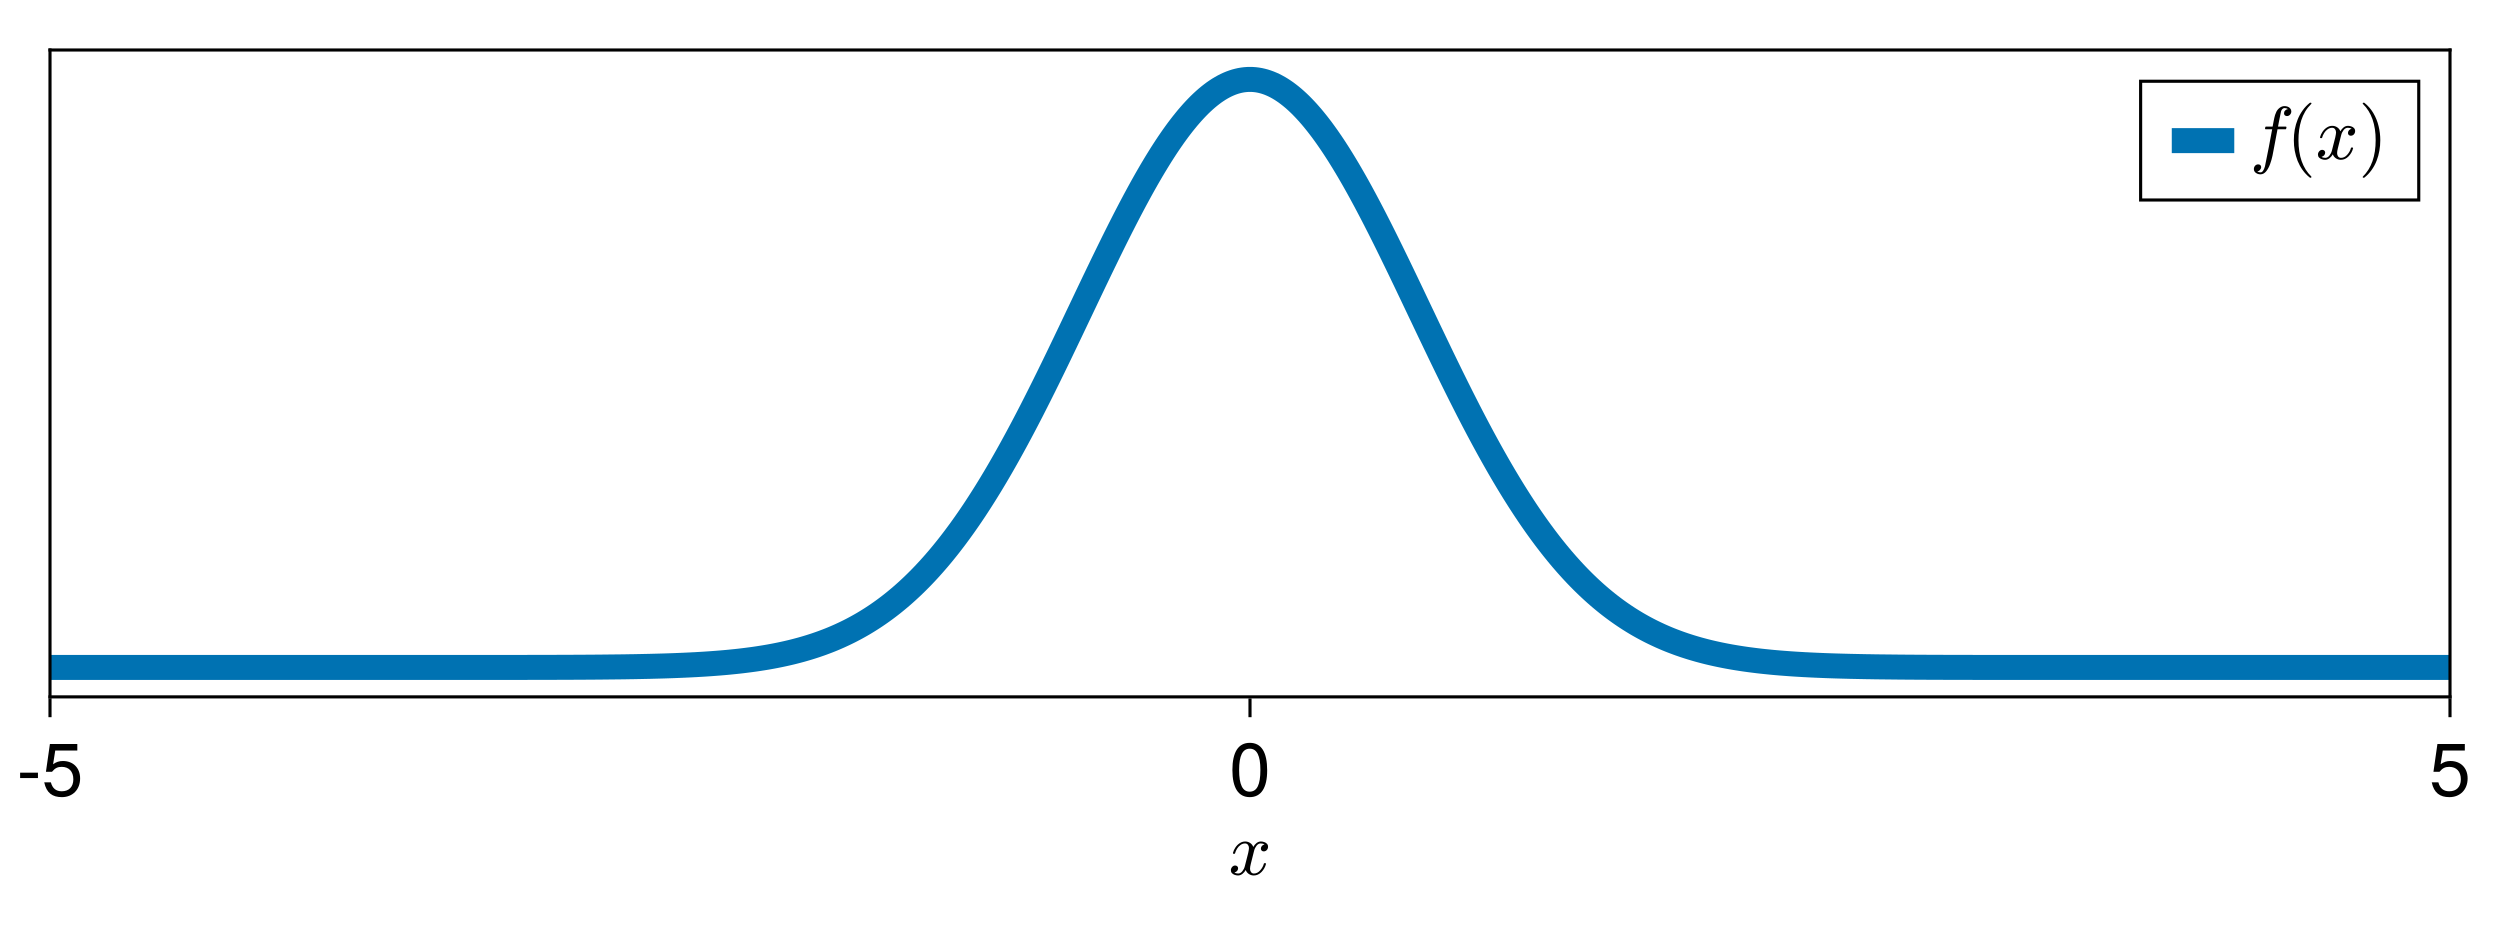 <?xml version="1.0" encoding="UTF-8"?>
<svg xmlns="http://www.w3.org/2000/svg" xmlns:xlink="http://www.w3.org/1999/xlink" width="600pt" height="225pt" viewBox="0 0 600 225" version="1.1">
<defs>
<g>
<symbol overflow="visible" id="glyph0-0-ppsr96Id">
<path style="stroke:none;" d="M 2.25 0 L 2.25 -11.25 L 11.25 -11.25 L 11.25 0 Z M 10.953 -0.297 L 10.953 -10.953 L 2.547 -10.953 L 2.547 -0.297 Z M 10.953 -0.297 "/>
</symbol>
<symbol overflow="visible" id="glyph0-1-ppsr96Id">
<path style="stroke:none;" d="M 1.406 -0.516 C 1.613 -0.348 1.91 -0.266 2.297 -0.266 C 2.672 -0.266 3.004 -0.445 3.297 -0.812 C 3.586 -1.176 3.785 -1.57 3.891 -2 L 4.703 -5.188 C 4.828 -5.77 4.891 -6.164 4.891 -6.375 C 4.891 -6.676 4.805 -6.938 4.641 -7.156 C 4.473 -7.375 4.242 -7.484 3.953 -7.484 C 3.566 -7.484 3.207 -7.363 2.875 -7.125 C 2.539 -6.895 2.258 -6.594 2.031 -6.219 C 1.801 -5.852 1.641 -5.484 1.547 -5.109 C 1.523 -5.035 1.477 -5 1.406 -5 L 1.188 -5 C 1.094 -5 1.047 -5.055 1.047 -5.172 L 1.047 -5.219 C 1.16 -5.664 1.359 -6.098 1.641 -6.516 C 1.922 -6.941 2.266 -7.285 2.672 -7.547 C 3.078 -7.816 3.516 -7.953 3.984 -7.953 C 4.422 -7.953 4.816 -7.832 5.172 -7.594 C 5.523 -7.363 5.773 -7.047 5.922 -6.641 C 6.129 -7.016 6.391 -7.328 6.703 -7.578 C 7.023 -7.828 7.379 -7.953 7.766 -7.953 C 8.016 -7.953 8.273 -7.906 8.547 -7.812 C 8.816 -7.727 9.035 -7.594 9.203 -7.406 C 9.379 -7.219 9.469 -6.984 9.469 -6.703 C 9.469 -6.391 9.367 -6.125 9.172 -5.906 C 8.973 -5.688 8.723 -5.578 8.422 -5.578 C 8.223 -5.578 8.062 -5.641 7.938 -5.766 C 7.812 -5.891 7.75 -6.047 7.75 -6.234 C 7.75 -6.484 7.832 -6.703 8 -6.891 C 8.176 -7.086 8.383 -7.203 8.625 -7.234 C 8.406 -7.398 8.102 -7.484 7.719 -7.484 C 7.332 -7.484 7 -7.305 6.719 -6.953 C 6.438 -6.598 6.238 -6.195 6.125 -5.75 L 5.328 -2.578 C 5.203 -2.098 5.141 -1.703 5.141 -1.391 C 5.141 -1.086 5.223 -0.82 5.391 -0.594 C 5.566 -0.375 5.797 -0.266 6.078 -0.266 C 6.641 -0.266 7.141 -0.516 7.578 -1.016 C 8.023 -1.516 8.32 -2.055 8.469 -2.641 C 8.488 -2.711 8.535 -2.75 8.609 -2.75 L 8.828 -2.75 C 8.867 -2.75 8.906 -2.734 8.938 -2.703 C 8.969 -2.672 8.984 -2.633 8.984 -2.594 C 8.984 -2.582 8.977 -2.566 8.969 -2.547 C 8.789 -1.828 8.43 -1.188 7.891 -0.625 C 7.348 -0.07 6.734 0.203 6.047 0.203 C 5.609 0.203 5.211 0.082 4.859 -0.156 C 4.504 -0.395 4.254 -0.711 4.109 -1.109 C 3.922 -0.766 3.66 -0.457 3.328 -0.188 C 2.992 0.07 2.641 0.203 2.266 0.203 C 2.004 0.203 1.738 0.156 1.469 0.062 C 1.195 -0.031 0.973 -0.172 0.797 -0.359 C 0.629 -0.547 0.547 -0.781 0.547 -1.062 C 0.547 -1.344 0.645 -1.598 0.844 -1.828 C 1.039 -2.066 1.285 -2.188 1.578 -2.188 C 1.773 -2.188 1.941 -2.125 2.078 -2 C 2.211 -1.875 2.281 -1.719 2.281 -1.531 C 2.281 -1.281 2.195 -1.062 2.031 -0.875 C 1.863 -0.688 1.656 -0.566 1.406 -0.516 Z M 1.406 -0.516 "/>
</symbol>
<symbol overflow="visible" id="glyph1-0-ppsr96Id">
<path style="stroke:none;" d="M 0.359 -13.125 C 0.359 -13.125 0.359 0 0.359 0 C 0.359 0 8.453 0 8.453 0 C 8.453 0 8.453 -13.125 8.453 -13.125 C 8.453 -13.125 0.359 -13.125 0.359 -13.125 Z M 1.297 -0.938 C 1.297 -0.938 1.297 -12.188 1.297 -12.188 C 1.297 -12.188 7.531 -12.188 7.531 -12.188 C 7.531 -12.188 7.531 -0.938 7.531 -0.938 C 7.531 -0.938 1.297 -0.938 1.297 -0.938 Z M 1.297 -0.938 "/>
</symbol>
<symbol overflow="visible" id="glyph1-1-ppsr96Id">
<path style="stroke:none;" d="M 5.109 -4.312 C 5.109 -4.312 0.828 -4.312 0.828 -4.312 C 0.828 -4.312 0.828 -5.609 0.828 -5.609 C 0.828 -5.609 5.109 -5.609 5.109 -5.609 C 5.109 -5.609 5.109 -4.312 5.109 -4.312 Z M 5.109 -4.312 "/>
</symbol>
<symbol overflow="visible" id="glyph1-2-ppsr96Id">
<path style="stroke:none;" d="M 9.234 -4.234 C 9.234 -1.531 7.438 0.266 4.859 0.266 C 2.594 0.266 1.156 -0.734 0.625 -3.281 C 0.625 -3.281 2.219 -3.281 2.219 -3.281 C 2.594 -1.844 3.438 -1.141 4.828 -1.141 C 6.547 -1.141 7.609 -2.172 7.609 -4.016 C 7.609 -5.906 6.531 -7 4.828 -7 C 3.828 -7 3.219 -6.703 2.484 -5.812 C 2.484 -5.812 1.031 -5.812 1.031 -5.812 C 1.031 -5.812 1.984 -12.484 1.984 -12.484 C 1.984 -12.484 8.562 -12.484 8.562 -12.484 C 8.562 -12.484 8.562 -10.922 8.562 -10.922 C 8.562 -10.922 3.266 -10.922 3.266 -10.922 C 3.266 -10.922 2.75 -7.625 2.75 -7.625 C 3.484 -8.172 4.219 -8.406 5.109 -8.406 C 7.562 -8.406 9.234 -6.75 9.234 -4.234 Z M 9.234 -4.234 "/>
</symbol>
<symbol overflow="visible" id="glyph2-0-ppsr96Id">
<path style="stroke:none;" d="M 0.359 -13.125 C 0.359 -13.125 0.359 0 0.359 0 C 0.359 0 8.453 0 8.453 0 C 8.453 0 8.453 -13.125 8.453 -13.125 C 8.453 -13.125 0.359 -13.125 0.359 -13.125 Z M 1.297 -0.938 C 1.297 -0.938 1.297 -12.188 1.297 -12.188 C 1.297 -12.188 7.531 -12.188 7.531 -12.188 C 7.531 -12.188 7.531 -0.938 7.531 -0.938 C 7.531 -0.938 1.297 -0.938 1.297 -0.938 Z M 1.297 -0.938 "/>
</symbol>
<symbol overflow="visible" id="glyph2-1-ppsr96Id">
<path style="stroke:none;" d="M 9.125 -6.141 C 9.125 -1.938 7.656 0.266 4.953 0.266 C 2.219 0.266 0.781 -1.938 0.781 -6.25 C 0.781 -10.531 2.203 -12.766 4.953 -12.766 C 7.719 -12.766 9.125 -10.562 9.125 -6.141 Z M 7.5 -6.281 C 7.5 -9.703 6.656 -11.359 4.953 -11.359 C 3.234 -11.359 2.391 -9.719 2.391 -6.234 C 2.391 -2.734 3.234 -1.047 4.906 -1.047 C 6.672 -1.047 7.5 -2.656 7.5 -6.281 Z M 7.5 -6.281 "/>
</symbol>
<symbol overflow="visible" id="glyph3-0-ppsr96Id">
<path style="stroke:none;" d="M 0.359 -13.125 C 0.359 -13.125 0.359 0 0.359 0 C 0.359 0 8.453 0 8.453 0 C 8.453 0 8.453 -13.125 8.453 -13.125 C 8.453 -13.125 0.359 -13.125 0.359 -13.125 Z M 1.297 -0.938 C 1.297 -0.938 1.297 -12.188 1.297 -12.188 C 1.297 -12.188 7.531 -12.188 7.531 -12.188 C 7.531 -12.188 7.531 -0.938 7.531 -0.938 C 7.531 -0.938 1.297 -0.938 1.297 -0.938 Z M 1.297 -0.938 "/>
</symbol>
<symbol overflow="visible" id="glyph3-1-ppsr96Id">
<path style="stroke:none;" d="M 9.234 -4.234 C 9.234 -1.531 7.438 0.266 4.859 0.266 C 2.594 0.266 1.156 -0.734 0.625 -3.281 C 0.625 -3.281 2.219 -3.281 2.219 -3.281 C 2.594 -1.844 3.438 -1.141 4.828 -1.141 C 6.547 -1.141 7.609 -2.172 7.609 -4.016 C 7.609 -5.906 6.531 -7 4.828 -7 C 3.828 -7 3.219 -6.703 2.484 -5.812 C 2.484 -5.812 1.031 -5.812 1.031 -5.812 C 1.031 -5.812 1.984 -12.484 1.984 -12.484 C 1.984 -12.484 8.562 -12.484 8.562 -12.484 C 8.562 -12.484 8.562 -10.922 8.562 -10.922 C 8.562 -10.922 3.266 -10.922 3.266 -10.922 C 3.266 -10.922 2.75 -7.625 2.75 -7.625 C 3.484 -8.172 4.219 -8.406 5.109 -8.406 C 7.562 -8.406 9.234 -6.75 9.234 -4.234 Z M 9.234 -4.234 "/>
</symbol>
<symbol overflow="visible" id="glyph4-0-ppsr96Id">
<path style="stroke:none;" d="M 2.25 0 L 2.25 -11.25 L 11.25 -11.25 L 11.25 0 Z M 10.953 -0.297 L 10.953 -10.953 L 2.547 -10.953 L 2.547 -0.297 Z M 10.953 -0.297 "/>
</symbol>
<symbol overflow="visible" id="glyph4-1-ppsr96Id">
<path style="stroke:none;" d="M 1.75 2.969 C 1.969 3.133 2.238 3.219 2.562 3.219 C 2.988 3.219 3.336 2.742 3.609 1.797 C 3.711 1.336 4.016 -0.164 4.516 -2.719 L 5.344 -7.125 L 3.797 -7.125 C 3.68 -7.125 3.625 -7.203 3.625 -7.359 C 3.664 -7.629 3.738 -7.766 3.844 -7.766 L 5.453 -7.766 L 5.672 -8.938 C 5.742 -9.289 5.805 -9.598 5.859 -9.859 C 5.922 -10.117 5.984 -10.359 6.047 -10.578 C 6.117 -10.805 6.223 -11.062 6.359 -11.344 C 6.555 -11.727 6.828 -12.047 7.172 -12.297 C 7.523 -12.555 7.906 -12.688 8.312 -12.688 C 8.57 -12.688 8.828 -12.641 9.078 -12.547 C 9.328 -12.453 9.531 -12.305 9.688 -12.109 C 9.852 -11.922 9.938 -11.691 9.938 -11.422 C 9.938 -11.117 9.832 -10.852 9.625 -10.625 C 9.426 -10.406 9.18 -10.297 8.891 -10.297 C 8.703 -10.297 8.535 -10.352 8.391 -10.469 C 8.254 -10.594 8.188 -10.75 8.188 -10.938 C 8.188 -11.207 8.273 -11.438 8.453 -11.625 C 8.641 -11.82 8.863 -11.938 9.125 -11.969 C 8.906 -12.133 8.629 -12.219 8.297 -12.219 C 8.117 -12.219 7.945 -12.133 7.781 -11.969 C 7.625 -11.801 7.52 -11.617 7.469 -11.422 C 7.395 -11.117 7.227 -10.297 6.969 -8.953 L 6.75 -7.766 L 8.609 -7.766 C 8.723 -7.766 8.781 -7.688 8.781 -7.531 C 8.77 -7.5 8.754 -7.445 8.734 -7.375 C 8.723 -7.301 8.703 -7.238 8.672 -7.188 C 8.641 -7.145 8.598 -7.125 8.547 -7.125 L 6.625 -7.125 L 5.797 -2.734 C 5.691 -2.098 5.566 -1.445 5.422 -0.781 C 5.285 -0.125 5.094 0.547 4.844 1.234 C 4.594 1.93 4.273 2.516 3.891 2.984 C 3.504 3.453 3.047 3.688 2.516 3.688 C 2.117 3.688 1.758 3.57 1.438 3.344 C 1.113 3.113 0.953 2.805 0.953 2.422 C 0.953 2.117 1.051 1.852 1.25 1.625 C 1.445 1.406 1.695 1.297 2 1.297 C 2.195 1.297 2.363 1.352 2.5 1.469 C 2.633 1.594 2.703 1.75 2.703 1.938 C 2.703 2.195 2.602 2.43 2.406 2.641 C 2.219 2.859 2 2.969 1.75 2.969 Z M 1.75 2.969 "/>
</symbol>
<symbol overflow="visible" id="glyph4-2-ppsr96Id">
<path style="stroke:none;" d="M 1.406 -0.516 C 1.613 -0.348 1.91 -0.266 2.297 -0.266 C 2.672 -0.266 3.004 -0.445 3.297 -0.812 C 3.586 -1.176 3.785 -1.57 3.891 -2 L 4.703 -5.188 C 4.828 -5.77 4.891 -6.164 4.891 -6.375 C 4.891 -6.676 4.805 -6.938 4.641 -7.156 C 4.473 -7.375 4.242 -7.484 3.953 -7.484 C 3.566 -7.484 3.207 -7.363 2.875 -7.125 C 2.539 -6.895 2.258 -6.594 2.031 -6.219 C 1.801 -5.852 1.641 -5.484 1.547 -5.109 C 1.523 -5.035 1.477 -5 1.406 -5 L 1.188 -5 C 1.094 -5 1.047 -5.055 1.047 -5.172 L 1.047 -5.219 C 1.16 -5.664 1.359 -6.098 1.641 -6.516 C 1.922 -6.941 2.266 -7.285 2.672 -7.547 C 3.078 -7.816 3.516 -7.953 3.984 -7.953 C 4.422 -7.953 4.816 -7.832 5.172 -7.594 C 5.523 -7.363 5.773 -7.047 5.922 -6.641 C 6.129 -7.016 6.391 -7.328 6.703 -7.578 C 7.023 -7.828 7.379 -7.953 7.766 -7.953 C 8.016 -7.953 8.273 -7.906 8.547 -7.812 C 8.816 -7.727 9.035 -7.594 9.203 -7.406 C 9.379 -7.219 9.469 -6.984 9.469 -6.703 C 9.469 -6.391 9.367 -6.125 9.172 -5.906 C 8.973 -5.688 8.723 -5.578 8.422 -5.578 C 8.223 -5.578 8.062 -5.641 7.938 -5.766 C 7.812 -5.891 7.75 -6.047 7.75 -6.234 C 7.75 -6.484 7.832 -6.703 8 -6.891 C 8.176 -7.086 8.383 -7.203 8.625 -7.234 C 8.406 -7.398 8.102 -7.484 7.719 -7.484 C 7.332 -7.484 7 -7.305 6.719 -6.953 C 6.438 -6.598 6.238 -6.195 6.125 -5.75 L 5.328 -2.578 C 5.203 -2.098 5.141 -1.703 5.141 -1.391 C 5.141 -1.086 5.223 -0.82 5.391 -0.594 C 5.566 -0.375 5.797 -0.266 6.078 -0.266 C 6.641 -0.266 7.141 -0.516 7.578 -1.016 C 8.023 -1.516 8.32 -2.055 8.469 -2.641 C 8.488 -2.711 8.535 -2.75 8.609 -2.75 L 8.828 -2.75 C 8.867 -2.75 8.906 -2.734 8.938 -2.703 C 8.969 -2.672 8.984 -2.633 8.984 -2.594 C 8.984 -2.582 8.977 -2.566 8.969 -2.547 C 8.789 -1.828 8.43 -1.188 7.891 -0.625 C 7.348 -0.07 6.734 0.203 6.047 0.203 C 5.609 0.203 5.211 0.082 4.859 -0.156 C 4.504 -0.395 4.254 -0.711 4.109 -1.109 C 3.922 -0.766 3.66 -0.457 3.328 -0.188 C 2.992 0.07 2.641 0.203 2.266 0.203 C 2.004 0.203 1.738 0.156 1.469 0.062 C 1.195 -0.031 0.973 -0.172 0.797 -0.359 C 0.629 -0.547 0.547 -0.781 0.547 -1.062 C 0.547 -1.344 0.645 -1.598 0.844 -1.828 C 1.039 -2.066 1.285 -2.188 1.578 -2.188 C 1.773 -2.188 1.941 -2.125 2.078 -2 C 2.211 -1.875 2.281 -1.719 2.281 -1.531 C 2.281 -1.281 2.195 -1.062 2.031 -0.875 C 1.863 -0.688 1.656 -0.566 1.406 -0.516 Z M 1.406 -0.516 "/>
</symbol>
<symbol overflow="visible" id="glyph5-0-ppsr96Id">
<path style="stroke:none;" d="M 2.25 0 L 2.25 -11.25 L 11.25 -11.25 L 11.25 0 Z M 10.953 -0.297 L 10.953 -10.953 L 2.547 -10.953 L 2.547 -0.297 Z M 10.953 -0.297 "/>
</symbol>
<symbol overflow="visible" id="glyph5-1-ppsr96Id">
<path style="stroke:none;" d="M 5.578 4.469 C 4.91 3.938 4.332 3.328 3.844 2.641 C 3.363 1.961 2.969 1.238 2.656 0.469 C 2.352 -0.301 2.125 -1.109 1.969 -1.953 C 1.82 -2.797 1.75 -3.645 1.75 -4.5 C 1.75 -5.363 1.82 -6.219 1.969 -7.062 C 2.125 -7.906 2.359 -8.711 2.672 -9.484 C 2.984 -10.266 3.383 -10.992 3.875 -11.672 C 4.363 -12.359 4.93 -12.957 5.578 -13.469 C 5.578 -13.488 5.609 -13.5 5.672 -13.5 L 5.844 -13.5 C 5.875 -13.5 5.906 -13.484 5.938 -13.453 C 5.969 -13.422 5.984 -13.383 5.984 -13.344 C 5.984 -13.289 5.969 -13.254 5.938 -13.234 C 5.352 -12.648 4.863 -12.031 4.469 -11.375 C 4.082 -10.719 3.77 -10.02 3.531 -9.281 C 3.301 -8.539 3.129 -7.773 3.016 -6.984 C 2.91 -6.191 2.859 -5.363 2.859 -4.5 C 2.859 -0.688 3.879 2.207 5.922 4.188 C 5.961 4.227 5.984 4.281 5.984 4.344 C 5.984 4.375 5.961 4.406 5.922 4.438 C 5.891 4.477 5.863 4.5 5.844 4.5 L 5.672 4.5 C 5.609 4.5 5.578 4.488 5.578 4.469 Z M 5.578 4.469 "/>
</symbol>
<symbol overflow="visible" id="glyph6-0-ppsr96Id">
<path style="stroke:none;" d="M 2.25 0 L 2.25 -11.25 L 11.25 -11.25 L 11.25 0 Z M 10.953 -0.297 L 10.953 -10.953 L 2.547 -10.953 L 2.547 -0.297 Z M 10.953 -0.297 "/>
</symbol>
<symbol overflow="visible" id="glyph6-1-ppsr96Id">
<path style="stroke:none;" d="M 1.172 4.5 C 1.066 4.5 1.016 4.445 1.016 4.344 C 1.016 4.289 1.023 4.254 1.047 4.234 C 3.098 2.223 4.125 -0.688 4.125 -4.5 C 4.125 -8.312 3.109 -11.207 1.078 -13.188 C 1.035 -13.219 1.016 -13.27 1.016 -13.344 C 1.016 -13.383 1.031 -13.422 1.062 -13.453 C 1.094 -13.484 1.129 -13.5 1.172 -13.5 L 1.344 -13.5 C 1.375 -13.5 1.398 -13.488 1.422 -13.469 C 2.285 -12.789 3.004 -11.961 3.578 -10.984 C 4.148 -10.016 4.566 -8.977 4.828 -7.875 C 5.098 -6.77 5.234 -5.645 5.234 -4.5 C 5.234 -3.645 5.16 -2.805 5.016 -1.984 C 4.879 -1.16 4.656 -0.352 4.344 0.438 C 4.031 1.238 3.629 1.977 3.141 2.656 C 2.66 3.332 2.086 3.938 1.422 4.469 C 1.398 4.488 1.375 4.5 1.344 4.5 Z M 1.172 4.5 "/>
</symbol>
</g>
<clipPath id="clip1-ppsr96Id">
  <path d="M 12 12 L 588 12 L 588 167.25 L 12 167.25 Z M 12 12 "/>
</clipPath>
</defs>
<g id="surface1-ppsr96Id">
<rect x="0" y="0" width="600" height="225" style="fill:rgb(100%,100%,100%);fill-opacity:1;stroke:none;"/>
<path style=" stroke:none;fill-rule:nonzero;fill:rgb(100%,100%,100%);fill-opacity:1;" d="M 12 167.25 L 588 167.25 L 588 12 L 12 12 Z M 12 167.25 "/>
<g style="fill:rgb(0%,0%,0%);fill-opacity:1;">
  <use xlink:href="#glyph0-1-ppsr96Id" x="294.863" y="209.91"/>
</g>
<g style="fill:rgb(0%,0%,0%);fill-opacity:1;">
  <use xlink:href="#glyph1-1-ppsr96Id" x="4" y="191.047"/>
</g>
<g style="fill:rgb(0%,0%,0%);fill-opacity:1;">
  <use xlink:href="#glyph1-2-ppsr96Id" x="9.992" y="191.047"/>
</g>
<g style="fill:rgb(0%,0%,0%);fill-opacity:1;">
  <use xlink:href="#glyph2-1-ppsr96Id" x="294.996" y="191.047"/>
</g>
<g style="fill:rgb(0%,0%,0%);fill-opacity:1;">
  <use xlink:href="#glyph3-1-ppsr96Id" x="582.996" y="191.047"/>
</g>
<g clip-path="url(#clip1-ppsr96Id)" clip-rule="nonzero">
<path style="fill:none;stroke-width:8;stroke-linecap:butt;stroke-linejoin:miter;stroke:rgb(0%,44.706%,69.804%);stroke-opacity:1;stroke-miterlimit:2;" d="M -3440 213.589 L 150.401 213.589 L 151.167 213.583 L 158.849 213.583 L 159.615 213.578 L 164.224 213.578 L 164.99 213.573 L 168.062 213.573 L 168.833 213.568 L 170.37 213.568 L 171.135 213.562 L 172.672 213.562 L 173.438 213.557 L 174.974 213.557 L 175.745 213.552 L 176.51 213.552 L 177.281 213.547 L 178.047 213.547 L 178.818 213.542 L 179.583 213.542 L 180.354 213.536 L 181.12 213.536 L 181.885 213.531 L 182.656 213.526 L 183.422 213.526 L 184.193 213.521 L 184.958 213.516 L 185.729 213.51 L 186.495 213.51 L 187.266 213.505 L 188.031 213.5 L 188.802 213.495 L 189.568 213.49 L 190.339 213.484 L 191.104 213.474 L 191.87 213.469 L 192.641 213.464 L 193.406 213.453 L 194.177 213.448 L 194.943 213.438 L 195.714 213.432 L 196.479 213.422 L 197.25 213.411 L 198.016 213.406 L 198.786 213.396 L 200.318 213.375 L 201.089 213.359 L 201.854 213.349 L 202.625 213.339 L 203.391 213.323 L 204.161 213.307 L 204.927 213.292 L 205.698 213.276 L 206.464 213.26 L 207.234 213.245 L 208 213.229 L 208.766 213.208 L 209.536 213.188 L 210.302 213.167 L 211.073 213.146 L 211.839 213.125 L 212.609 213.104 L 213.375 213.078 L 214.146 213.052 L 214.911 213.026 L 215.682 213 L 217.214 212.938 L 217.984 212.906 L 218.75 212.875 L 219.521 212.839 L 220.286 212.802 L 221.057 212.766 L 221.823 212.724 L 222.594 212.688 L 223.359 212.641 L 224.13 212.599 L 225.661 212.505 L 226.432 212.453 L 227.198 212.401 L 227.969 212.344 L 228.734 212.286 L 229.505 212.229 L 230.271 212.167 L 231.042 212.104 L 231.807 212.036 L 232.578 211.969 L 233.344 211.896 L 234.115 211.818 L 235.646 211.661 L 236.417 211.578 L 237.182 211.49 L 237.953 211.396 L 238.719 211.302 L 239.49 211.203 L 240.255 211.104 L 241.026 211 L 241.792 210.891 L 242.562 210.776 L 244.094 210.536 L 244.865 210.411 L 245.63 210.281 L 246.401 210.146 L 247.167 210.005 L 247.938 209.859 L 248.703 209.708 L 249.474 209.552 L 250.24 209.391 L 251.01 209.224 L 251.776 209.052 L 252.542 208.875 L 253.312 208.693 L 254.078 208.5 L 254.849 208.302 L 255.615 208.099 L 256.385 207.891 L 257.151 207.672 L 257.922 207.448 L 258.688 207.219 L 259.458 206.979 L 260.224 206.734 L 260.99 206.484 L 261.76 206.219 L 262.526 205.953 L 263.297 205.672 L 264.062 205.385 L 264.833 205.094 L 265.599 204.792 L 266.37 204.479 L 267.135 204.156 L 267.906 203.823 L 268.672 203.484 L 269.438 203.13 L 270.208 202.771 L 270.974 202.401 L 271.745 202.021 L 272.51 201.63 L 273.281 201.224 L 274.047 200.812 L 274.818 200.385 L 275.583 199.953 L 276.354 199.505 L 277.12 199.042 L 277.885 198.573 L 278.656 198.089 L 279.422 197.594 L 280.193 197.083 L 280.958 196.562 L 281.729 196.026 L 282.495 195.479 L 283.266 194.917 L 284.031 194.344 L 284.802 193.755 L 285.568 193.156 L 286.339 192.536 L 287.104 191.906 L 287.87 191.266 L 288.641 190.604 L 289.406 189.932 L 290.177 189.24 L 290.943 188.536 L 291.714 187.818 L 292.479 187.083 L 293.25 186.333 L 294.016 185.568 L 294.786 184.786 L 295.552 183.99 L 296.318 183.177 L 297.089 182.349 L 297.854 181.5 L 298.625 180.641 L 299.391 179.76 L 300.161 178.87 L 300.927 177.958 L 301.698 177.031 L 302.464 176.083 L 303.234 175.125 L 304 174.146 L 304.766 173.151 L 305.536 172.141 L 306.302 171.109 L 307.073 170.068 L 307.839 169.005 L 308.609 167.927 L 309.375 166.833 L 310.146 165.719 L 310.911 164.594 L 311.682 163.448 L 312.448 162.286 L 313.214 161.109 L 313.984 159.911 L 314.75 158.703 L 315.521 157.474 L 316.286 156.234 L 317.057 154.974 L 317.823 153.703 L 318.594 152.411 L 319.359 151.109 L 320.13 149.786 L 320.896 148.453 L 321.661 147.104 L 322.432 145.74 L 323.198 144.365 L 323.969 142.969 L 324.734 141.568 L 325.505 140.146 L 326.271 138.719 L 327.042 137.271 L 327.807 135.818 L 328.578 134.349 L 329.344 132.87 L 330.115 131.38 L 330.88 129.875 L 331.646 128.365 L 332.417 126.844 L 333.953 123.771 L 334.719 122.224 L 335.49 120.667 L 336.255 119.099 L 337.026 117.526 L 337.792 115.948 L 338.562 114.365 L 339.328 112.776 L 340.094 111.177 L 340.865 109.578 L 341.63 107.974 L 342.401 106.37 L 343.167 104.76 L 343.938 103.146 L 344.703 101.531 L 345.474 99.922 L 346.24 98.307 L 347.01 96.693 L 347.776 95.078 L 348.542 93.469 L 349.312 91.859 L 350.078 90.255 L 350.849 88.656 L 351.615 87.057 L 352.385 85.464 L 353.151 83.88 L 353.922 82.302 L 354.688 80.729 L 355.458 79.167 L 356.224 77.609 L 356.99 76.068 L 357.76 74.531 L 358.526 73.005 L 359.297 71.495 L 360.062 69.995 L 360.833 68.505 L 361.599 67.036 L 362.37 65.578 L 363.135 64.135 L 363.906 62.708 L 364.672 61.297 L 365.438 59.906 L 366.208 58.531 L 366.974 57.177 L 367.745 55.844 L 368.51 54.526 L 369.281 53.234 L 370.047 51.964 L 370.818 50.714 L 371.583 49.484 L 372.354 48.281 L 373.12 47.104 L 373.885 45.953 L 374.656 44.828 L 375.422 43.724 L 376.193 42.651 L 376.958 41.604 L 377.729 40.589 L 378.495 39.599 L 379.266 38.641 L 380.031 37.708 L 380.802 36.812 L 381.568 35.943 L 382.339 35.104 L 383.104 34.302 L 383.87 33.526 L 384.641 32.786 L 385.406 32.083 L 386.177 31.406 L 386.943 30.771 L 387.714 30.167 L 388.479 29.594 L 389.25 29.062 L 390.016 28.562 L 390.786 28.099 L 391.552 27.672 L 392.318 27.281 L 393.089 26.927 L 393.854 26.609 L 394.625 26.328 L 395.391 26.083 L 396.161 25.88 L 396.927 25.708 L 397.698 25.578 L 398.464 25.484 L 399.234 25.427 L 400 25.411 L 400.766 25.427 L 401.536 25.484 L 402.302 25.578 L 403.073 25.708 L 403.839 25.88 L 404.609 26.083 L 405.375 26.328 L 406.146 26.609 L 406.911 26.927 L 407.682 27.281 L 408.448 27.672 L 409.214 28.099 L 409.984 28.562 L 410.75 29.062 L 411.521 29.594 L 412.286 30.167 L 413.057 30.771 L 413.823 31.406 L 414.594 32.083 L 415.359 32.786 L 416.13 33.526 L 416.896 34.302 L 417.661 35.104 L 418.432 35.943 L 419.198 36.812 L 419.969 37.708 L 420.734 38.641 L 421.505 39.599 L 422.271 40.589 L 423.042 41.604 L 423.807 42.651 L 424.578 43.724 L 425.344 44.828 L 426.115 45.953 L 426.88 47.104 L 427.646 48.281 L 428.417 49.484 L 429.182 50.714 L 429.953 51.964 L 430.719 53.234 L 431.49 54.526 L 432.255 55.844 L 433.026 57.177 L 433.792 58.531 L 434.562 59.906 L 435.328 61.297 L 436.094 62.708 L 436.865 64.135 L 437.63 65.578 L 438.401 67.036 L 439.167 68.505 L 439.938 69.995 L 440.703 71.495 L 441.474 73.005 L 442.24 74.531 L 443.01 76.068 L 443.776 77.609 L 444.542 79.167 L 445.312 80.729 L 446.078 82.302 L 446.849 83.88 L 447.615 85.464 L 448.385 87.057 L 449.151 88.656 L 449.922 90.255 L 450.688 91.859 L 451.458 93.469 L 452.224 95.078 L 452.99 96.693 L 453.76 98.307 L 454.526 99.922 L 455.297 101.531 L 456.062 103.146 L 456.833 104.76 L 457.599 106.37 L 458.37 107.974 L 459.135 109.578 L 459.906 111.177 L 460.672 112.776 L 461.438 114.365 L 462.208 115.948 L 462.974 117.526 L 463.745 119.099 L 464.51 120.667 L 465.281 122.224 L 466.047 123.771 L 467.583 126.844 L 468.354 128.365 L 469.12 129.875 L 469.885 131.38 L 470.656 132.87 L 471.422 134.349 L 472.193 135.818 L 472.958 137.271 L 473.729 138.719 L 474.495 140.146 L 475.266 141.568 L 476.031 142.969 L 476.802 144.365 L 477.568 145.74 L 478.339 147.104 L 479.104 148.453 L 479.87 149.786 L 480.641 151.109 L 481.406 152.411 L 482.177 153.703 L 482.943 154.974 L 483.714 156.234 L 484.479 157.474 L 485.25 158.703 L 486.016 159.911 L 486.786 161.109 L 487.552 162.286 L 488.318 163.448 L 489.089 164.594 L 489.854 165.719 L 490.625 166.833 L 491.391 167.927 L 492.161 169.005 L 492.927 170.068 L 493.698 171.109 L 494.464 172.141 L 495.234 173.151 L 496 174.146 L 496.766 175.125 L 497.536 176.083 L 498.302 177.031 L 499.073 177.958 L 499.839 178.87 L 500.609 179.76 L 501.375 180.641 L 502.146 181.5 L 502.911 182.349 L 503.682 183.177 L 504.448 183.99 L 505.214 184.786 L 505.984 185.568 L 506.75 186.333 L 507.521 187.083 L 508.286 187.818 L 509.057 188.536 L 509.823 189.24 L 510.594 189.932 L 511.359 190.604 L 512.13 191.266 L 512.896 191.906 L 513.661 192.536 L 514.432 193.156 L 515.198 193.755 L 515.969 194.344 L 516.734 194.917 L 517.505 195.479 L 518.271 196.026 L 519.042 196.562 L 519.807 197.083 L 520.578 197.594 L 521.344 198.089 L 522.115 198.573 L 522.88 199.042 L 523.646 199.505 L 524.417 199.953 L 525.182 200.385 L 525.953 200.812 L 526.719 201.224 L 527.49 201.63 L 528.255 202.021 L 529.026 202.401 L 529.792 202.771 L 530.562 203.13 L 531.328 203.484 L 532.094 203.823 L 532.865 204.156 L 533.63 204.479 L 534.401 204.792 L 535.167 205.094 L 535.938 205.385 L 536.703 205.672 L 537.474 205.953 L 538.24 206.219 L 539.01 206.484 L 539.776 206.734 L 540.542 206.979 L 541.312 207.219 L 542.078 207.448 L 542.849 207.672 L 543.615 207.891 L 544.385 208.099 L 545.151 208.302 L 545.922 208.5 L 546.688 208.693 L 547.458 208.875 L 548.224 209.052 L 548.99 209.224 L 549.76 209.391 L 550.526 209.552 L 551.297 209.708 L 552.062 209.859 L 552.833 210.005 L 553.599 210.146 L 554.37 210.281 L 555.135 210.411 L 555.906 210.536 L 557.438 210.776 L 558.208 210.891 L 558.974 211 L 559.745 211.104 L 560.51 211.203 L 561.281 211.302 L 562.047 211.396 L 562.818 211.49 L 563.583 211.578 L 564.354 211.661 L 565.885 211.818 L 566.656 211.896 L 567.422 211.969 L 568.193 212.036 L 568.958 212.104 L 569.729 212.167 L 570.495 212.229 L 571.266 212.286 L 572.031 212.344 L 572.802 212.401 L 573.568 212.453 L 574.339 212.505 L 575.87 212.599 L 576.641 212.641 L 577.406 212.688 L 578.177 212.724 L 578.943 212.766 L 579.714 212.802 L 580.479 212.839 L 581.25 212.875 L 582.016 212.906 L 582.786 212.938 L 584.318 213 L 585.089 213.026 L 585.854 213.052 L 586.625 213.078 L 587.391 213.104 L 588.161 213.125 L 588.927 213.146 L 589.698 213.167 L 590.464 213.188 L 591.234 213.208 L 592 213.229 L 592.766 213.245 L 593.536 213.26 L 594.302 213.276 L 595.073 213.292 L 595.839 213.307 L 596.609 213.323 L 597.375 213.339 L 598.146 213.349 L 598.911 213.359 L 599.682 213.375 L 601.214 213.396 L 601.984 213.406 L 602.75 213.411 L 603.521 213.422 L 604.286 213.432 L 605.057 213.438 L 605.823 213.448 L 606.594 213.453 L 607.359 213.464 L 608.13 213.469 L 608.896 213.474 L 609.661 213.484 L 610.432 213.49 L 611.198 213.495 L 611.969 213.5 L 612.734 213.505 L 613.505 213.51 L 614.271 213.51 L 615.042 213.516 L 615.807 213.521 L 616.578 213.526 L 617.344 213.526 L 618.115 213.531 L 618.88 213.536 L 619.646 213.536 L 620.417 213.542 L 621.182 213.542 L 621.953 213.547 L 622.719 213.547 L 623.49 213.552 L 624.255 213.552 L 625.026 213.557 L 626.562 213.557 L 627.328 213.562 L 628.865 213.562 L 629.63 213.568 L 631.167 213.568 L 631.938 213.573 L 635.01 213.573 L 635.776 213.578 L 640.385 213.578 L 641.151 213.583 L 648.833 213.583 L 649.599 213.589 L 4240 213.589 " transform="matrix(0.75,0,0,0.75,0,0)"/>
</g>
<path style="fill-rule:nonzero;fill:rgb(100%,100%,100%);fill-opacity:1;stroke-width:1;stroke-linecap:butt;stroke-linejoin:miter;stroke:rgb(0%,0%,0%);stroke-opacity:1;stroke-miterlimit:2;" d="M 685 64 L 774 64 L 774 26 L 685 26 Z M 685 64 " transform="matrix(0.75,0,0,0.75,0,0)"/>
<path style="fill:none;stroke-width:1;stroke-linecap:butt;stroke-linejoin:miter;stroke:rgb(0%,0%,0%);stroke-opacity:1;stroke-miterlimit:2;" d="M 16 223.5 L 16 229.5 " transform="matrix(0.75,0,0,0.75,0,0)"/>
<path style="fill:none;stroke-width:1;stroke-linecap:butt;stroke-linejoin:miter;stroke:rgb(0%,0%,0%);stroke-opacity:1;stroke-miterlimit:2;" d="M 400 223.5 L 400 229.5 " transform="matrix(0.75,0,0,0.75,0,0)"/>
<path style="fill:none;stroke-width:1;stroke-linecap:butt;stroke-linejoin:miter;stroke:rgb(0%,0%,0%);stroke-opacity:1;stroke-miterlimit:2;" d="M 784 223.5 L 784 229.5 " transform="matrix(0.75,0,0,0.75,0,0)"/>
<path style="fill:none;stroke-width:8;stroke-linecap:butt;stroke-linejoin:miter;stroke:rgb(0%,44.706%,69.804%);stroke-opacity:1;stroke-miterlimit:2;" d="M 694.969 45 L 714.969 45 " transform="matrix(0.75,0,0,0.75,0,0)"/>
<g style="fill:rgb(0%,0%,0%);fill-opacity:1;">
  <use xlink:href="#glyph4-1-ppsr96Id" x="539.977" y="38.152"/>
</g>
<g style="fill:rgb(0%,0%,0%);fill-opacity:1;">
  <use xlink:href="#glyph5-1-ppsr96Id" x="548.773" y="38.152"/>
</g>
<g style="fill:rgb(0%,0%,0%);fill-opacity:1;">
  <use xlink:href="#glyph4-2-ppsr96Id" x="555.762" y="38.152"/>
</g>
<g style="fill:rgb(0%,0%,0%);fill-opacity:1;">
  <use xlink:href="#glyph6-1-ppsr96Id" x="566.035" y="38.152"/>
</g>
<path style="fill:none;stroke-width:1;stroke-linecap:butt;stroke-linejoin:miter;stroke:rgb(0%,0%,0%);stroke-opacity:1;stroke-miterlimit:2;" d="M 15.5 223 L 784.5 223 " transform="matrix(0.75,0,0,0.75,0,0)"/>
<path style="fill:none;stroke-width:1;stroke-linecap:butt;stroke-linejoin:miter;stroke:rgb(0%,0%,0%);stroke-opacity:1;stroke-miterlimit:2;" d="M 16 223.5 L 16 15.5 " transform="matrix(0.75,0,0,0.75,0,0)"/>
<path style="fill:none;stroke-width:1;stroke-linecap:butt;stroke-linejoin:miter;stroke:rgb(0%,0%,0%);stroke-opacity:1;stroke-miterlimit:2;" d="M 15.5 16 L 784.5 16 " transform="matrix(0.75,0,0,0.75,0,0)"/>
<path style="fill:none;stroke-width:1;stroke-linecap:butt;stroke-linejoin:miter;stroke:rgb(0%,0%,0%);stroke-opacity:1;stroke-miterlimit:2;" d="M 784 223.5 L 784 15.5 " transform="matrix(0.75,0,0,0.75,0,0)"/>
</g>
</svg>
